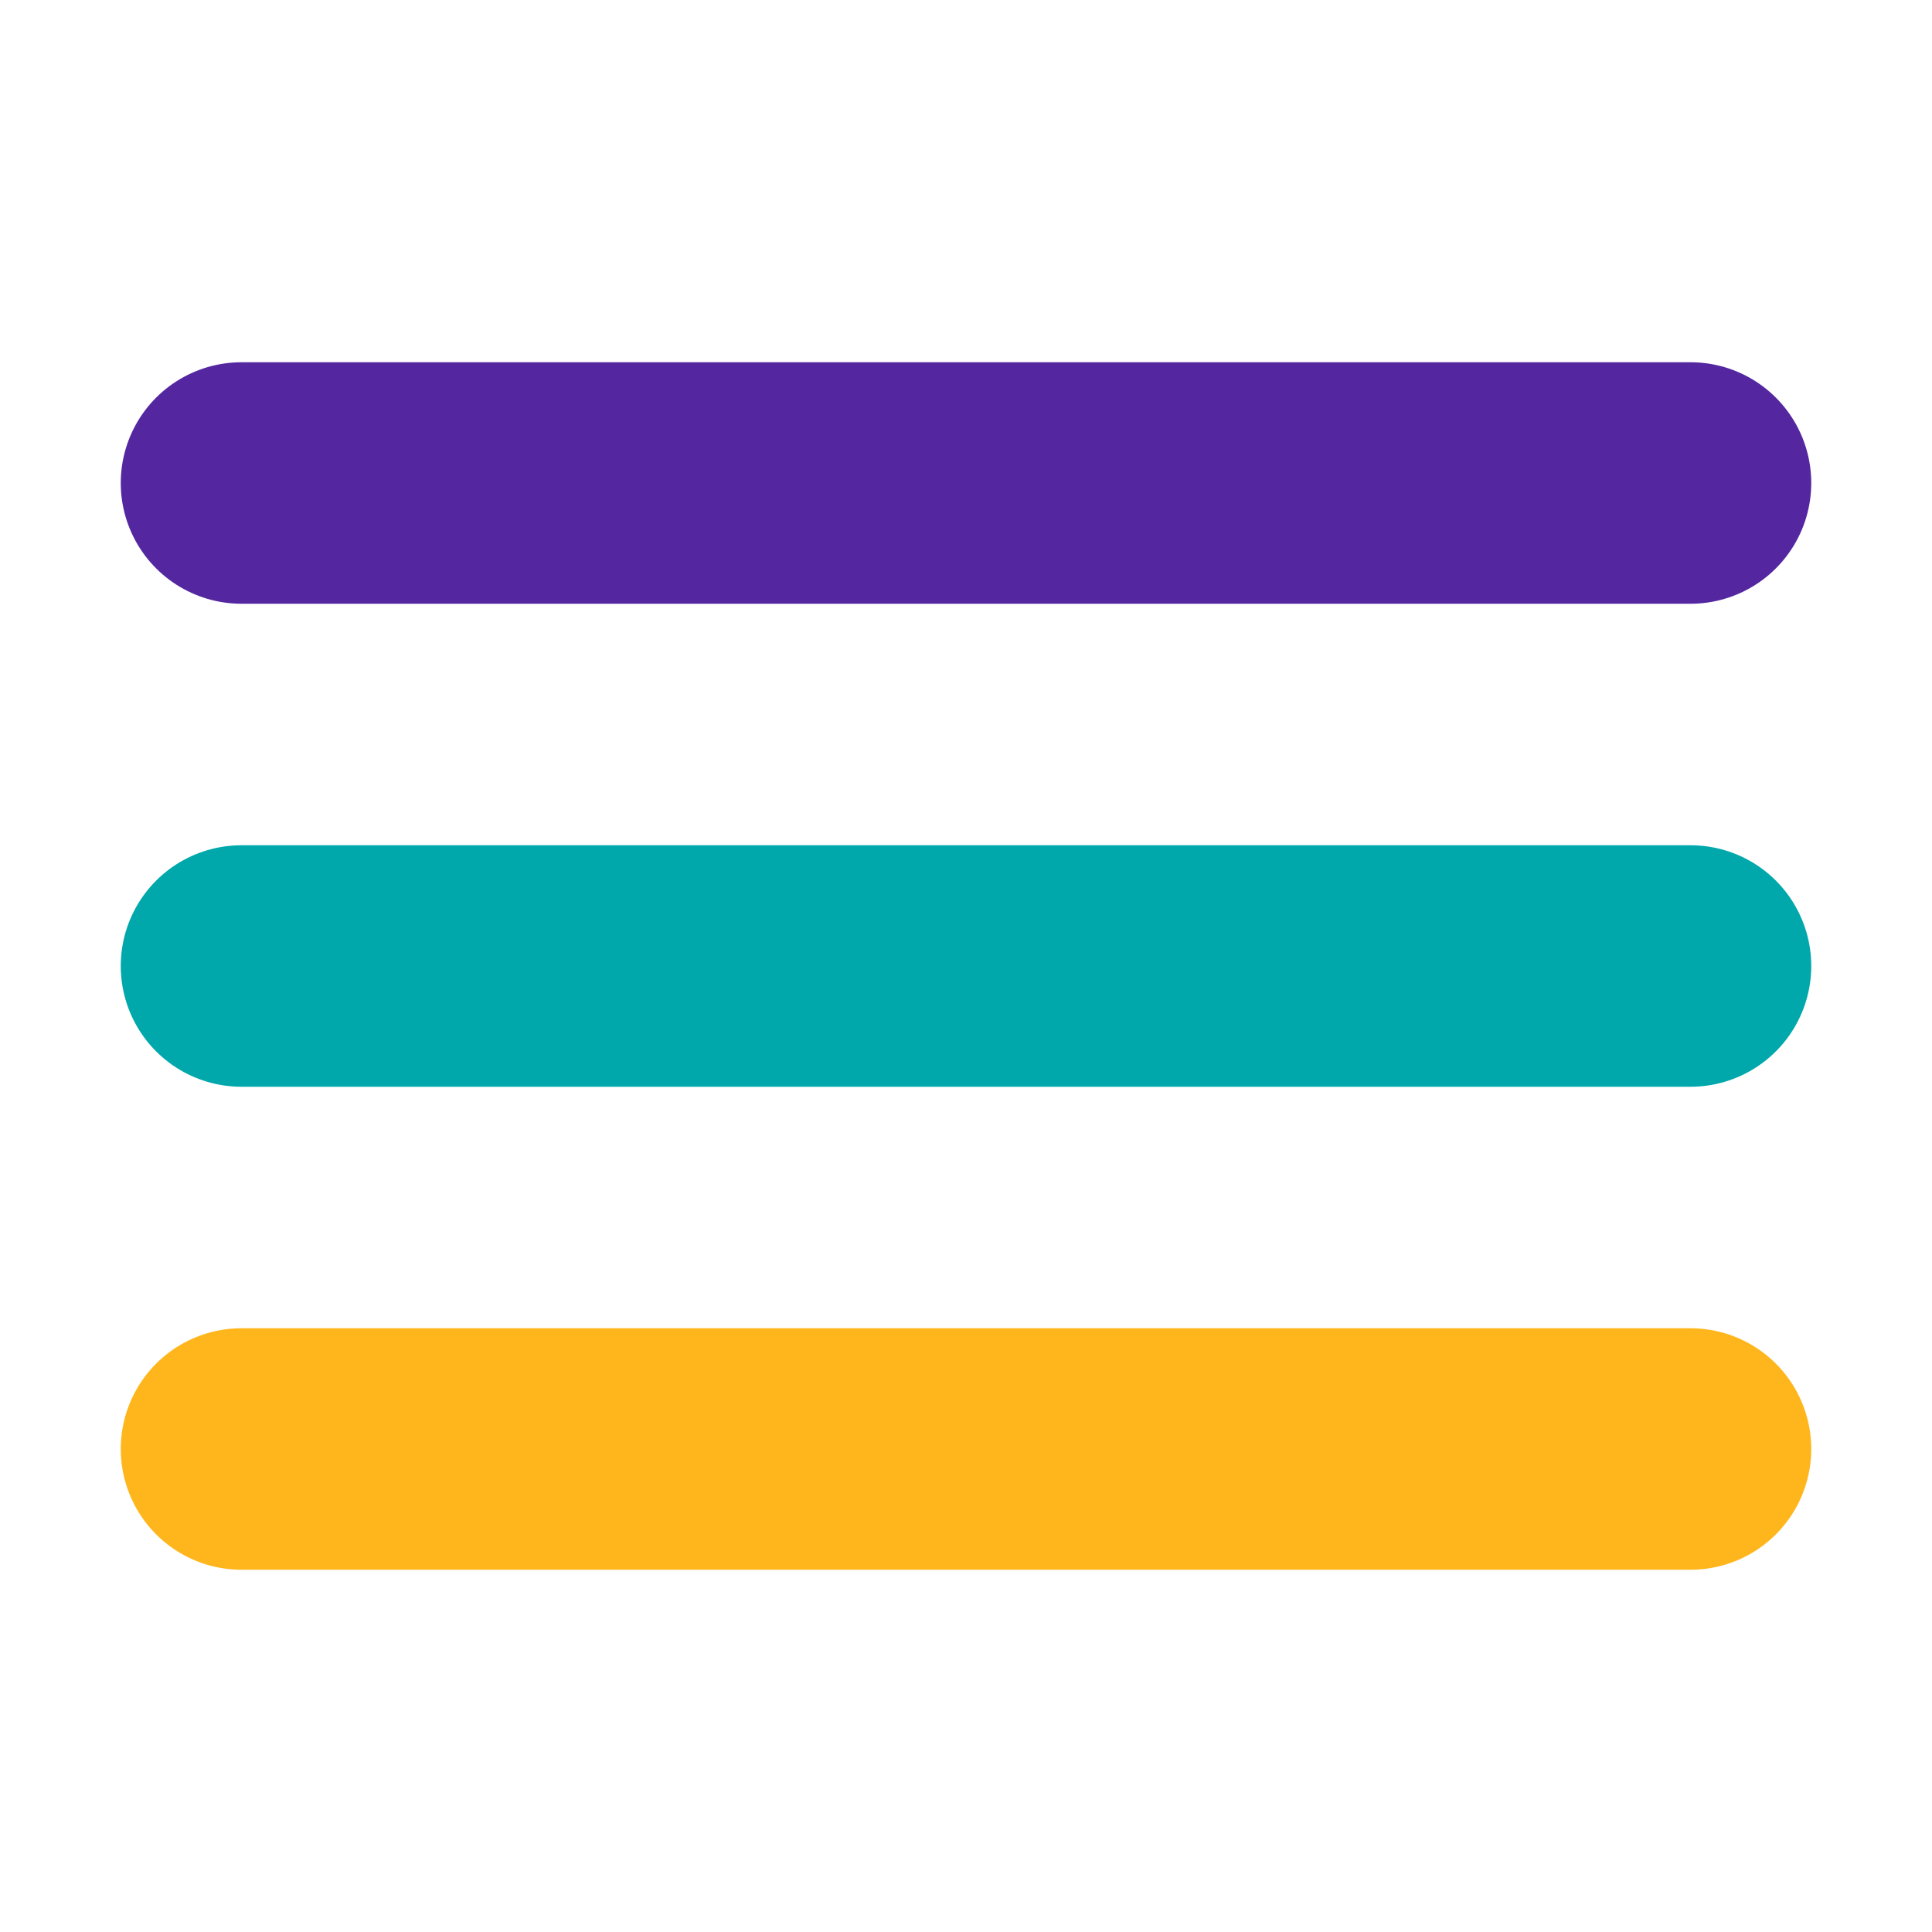 <svg width="50" height="50" viewBox="0 0 24 24" xmlns="http://www.w3.org/2000/svg" fill="none" stroke-width="3" stroke-linecap="round" stroke-linejoin="round">
    <line x1="3" y1="6" x2="21" y2="6" stroke="#5427A0"></line>
    <line x1="3" y1="12" x2="21" y2="12" stroke="#00A8AC"></line>
    <line x1="3" y1="18" x2="21" y2="18" stroke="#FFB61C"></line>
</svg>
